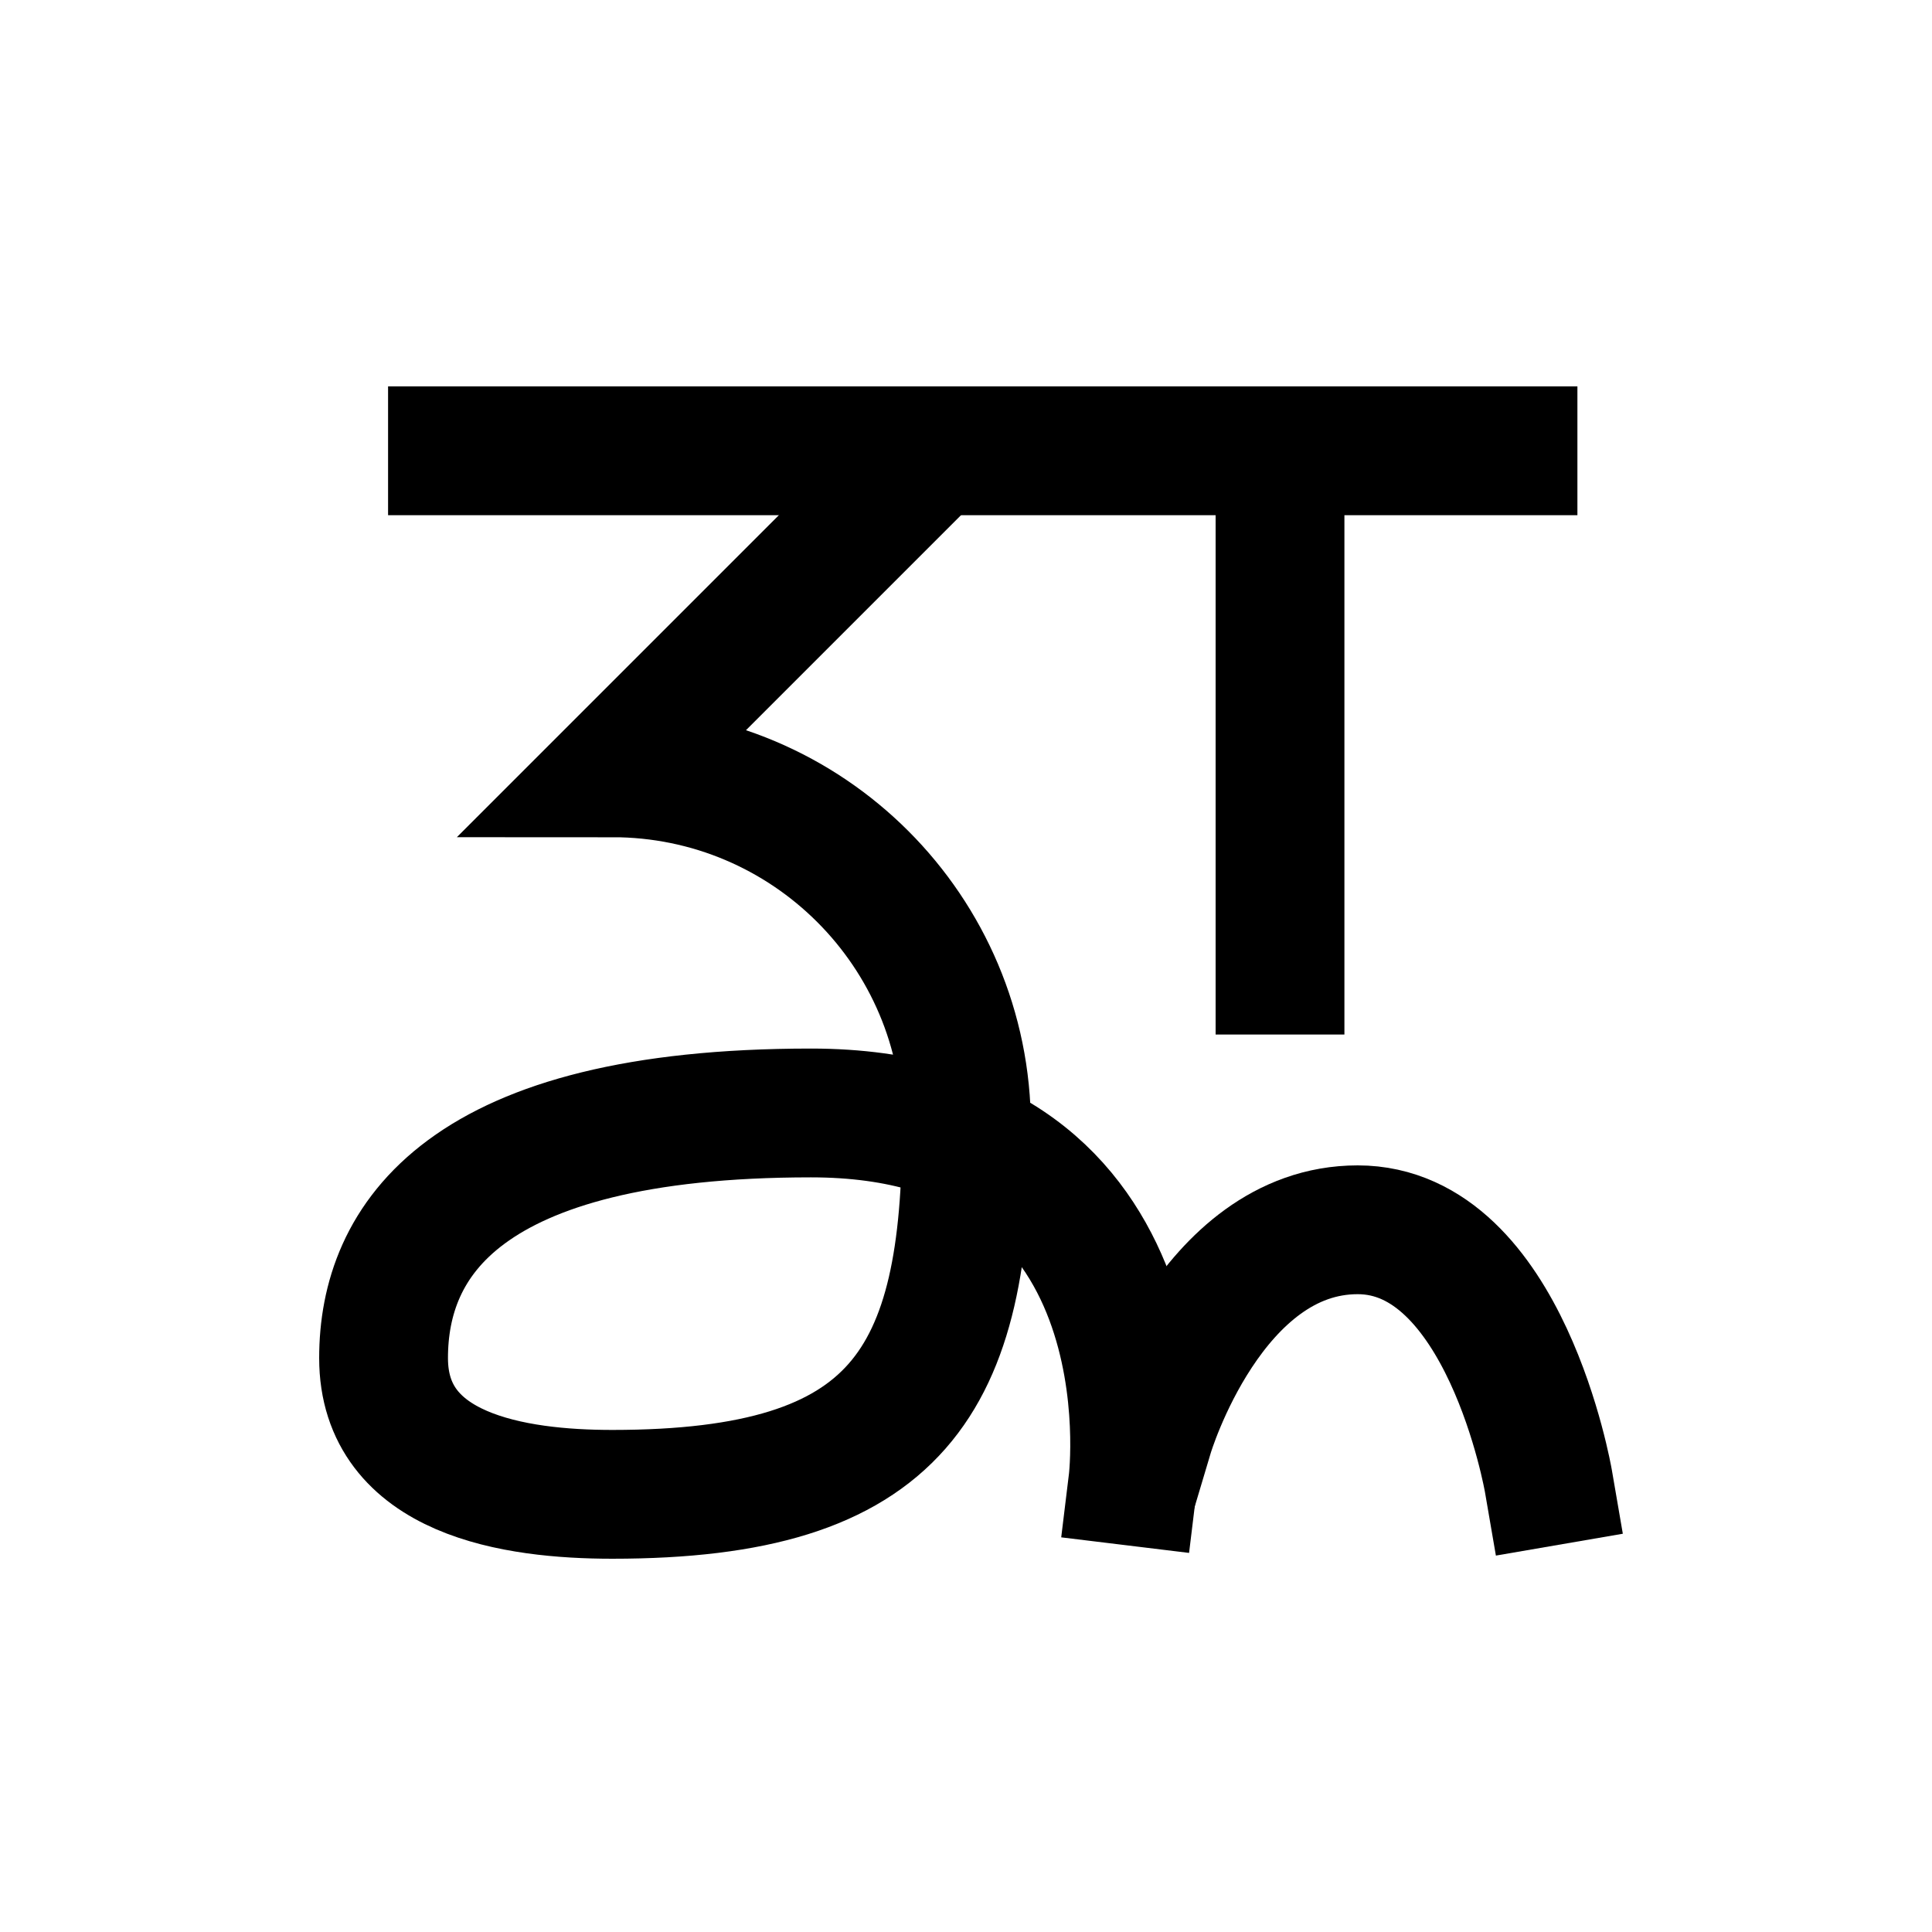 <?xml version="1.0" encoding="UTF-8"?>
<svg id="a" data-name="레이어 1" xmlns="http://www.w3.org/2000/svg" width="15" height="15" viewBox="0 0 15 15">
  <line x1="3.513" y1="3.5" x2="11.747" y2="3.5" fill="none" stroke="#000" stroke-linecap="square" stroke-miterlimit="10"/>
  <path d="M7.03,3.724l-2.276,2.276c1.519,0,2.75,1.231,2.75,2.75,0,1.976-.52,2.852-2.75,2.852-.759,0-1.776-.152-1.776-1.058s.611-1.903,3.318-1.903c2.848,0,2.5,2.859,2.5,2.859" fill="none" stroke="#000" stroke-linecap="square" stroke-miterlimit="10"/>
  <path d="M8.922,11.135s.474-1.587,1.619-1.587,1.481,1.952,1.481,1.952" fill="none" stroke="#000" stroke-linecap="square" stroke-miterlimit="10"/>
  <line x1="9.938" y1="3.5" x2="9.938" y2="7.532" fill="none" stroke="#000" stroke-linecap="square" stroke-miterlimit="10"/>
</svg>